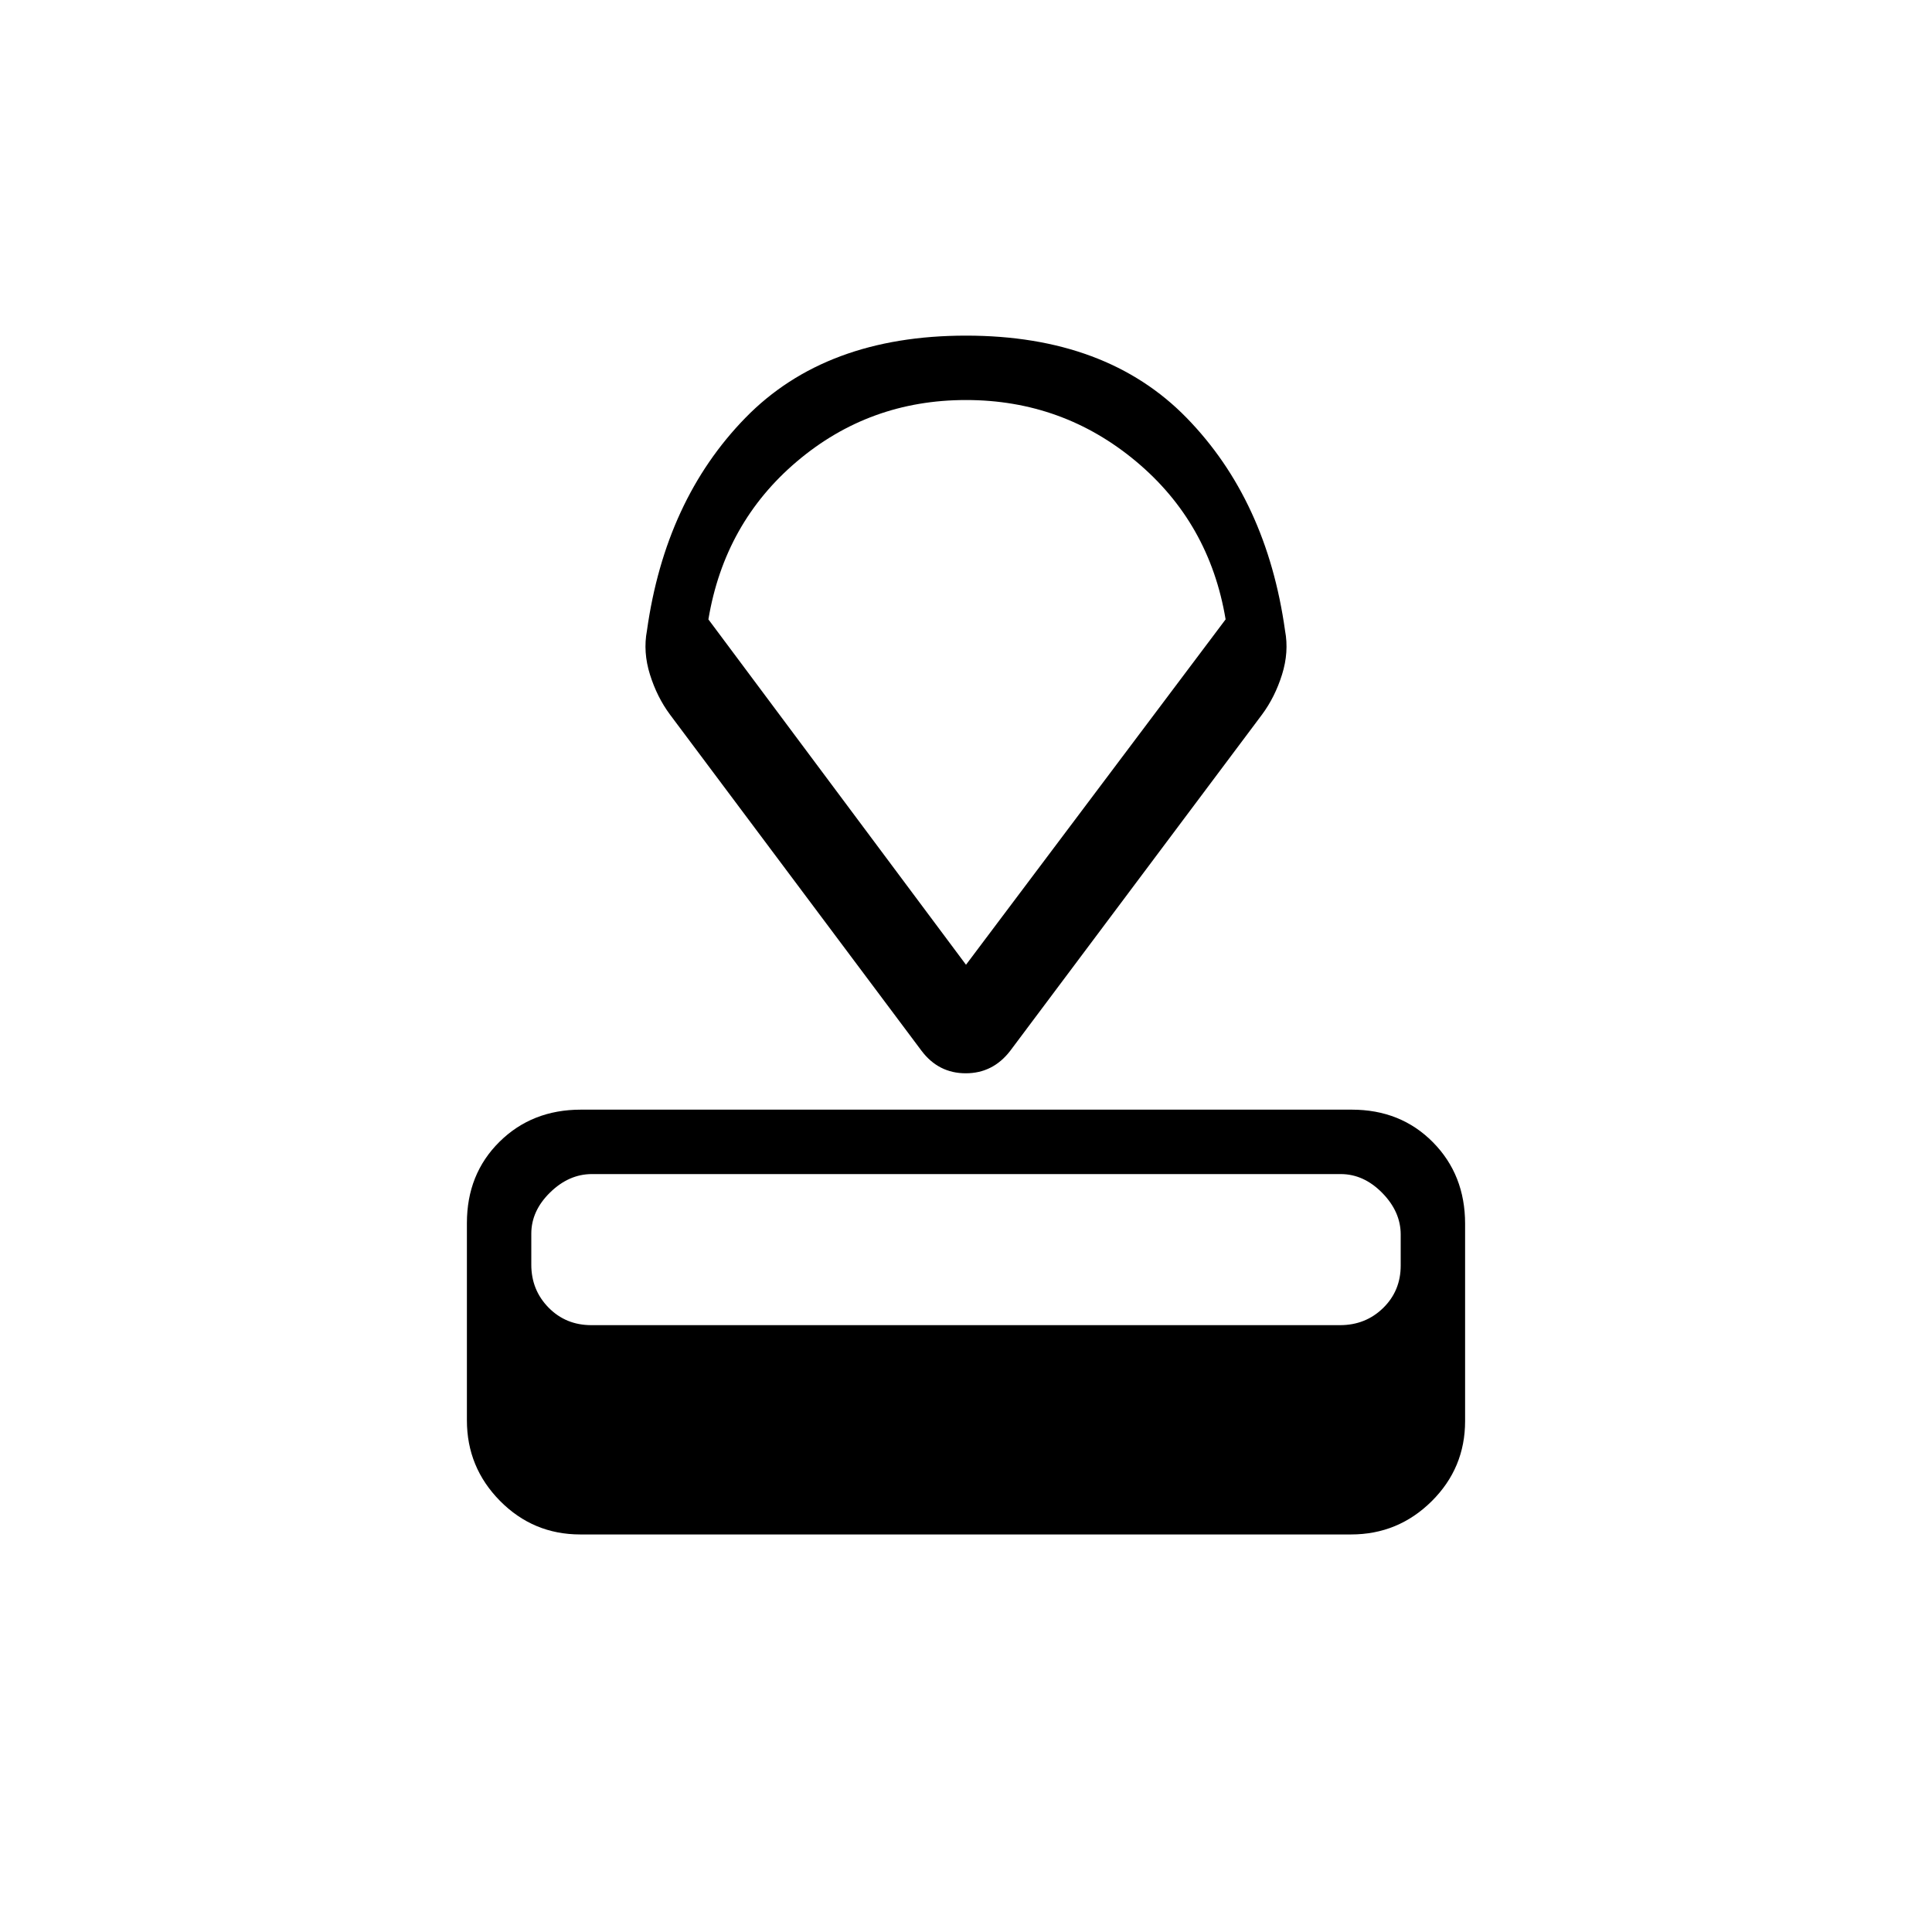<svg xmlns="http://www.w3.org/2000/svg" height="20" viewBox="0 -960 960 960" width="20"><path d="M288.33-197.54q-23.37 0-39.85-16.65Q232-230.85 232-254.24v-98.02q0-24.36 16.16-40.36t40.5-16h383.01q24.33 0 40.33 16.18t16 40.53v98.02q0 23.39-16.64 39.87-16.65 16.48-40.02 16.48H288.33Zm5.49-104h372.04q12.68 0 21.41-8.52t8.73-21.11v-15.39q0-11.36-9.19-20.71-9.19-9.34-20.63-9.34H294.14q-11.45 0-20.79 9.13-9.35 9.14-9.35 20.5v15.39q0 12.59 8.57 21.32 8.58 8.73 21.25 8.73Zm164.1-136.31-125-167.07q-6.46-8.7-9.96-19.9-3.5-11.2-1.5-21.8 9.08-64.9 48.92-105.76 39.85-40.85 109.62-40.85 69.77 0 109.62 40.85 39.84 40.86 48.92 105.76 2 10.6-1.5 21.8-3.5 11.2-9.96 19.9L501.96-437.84q-8.58 11.15-22.09 11.15t-21.95-11.16ZM480-480.62l129-171.61q-8-48-44.5-78.5t-84.5-30.5q-48 0-84 30.5t-44 78.5l128 171.61Zm1-140.69Z"/></svg>